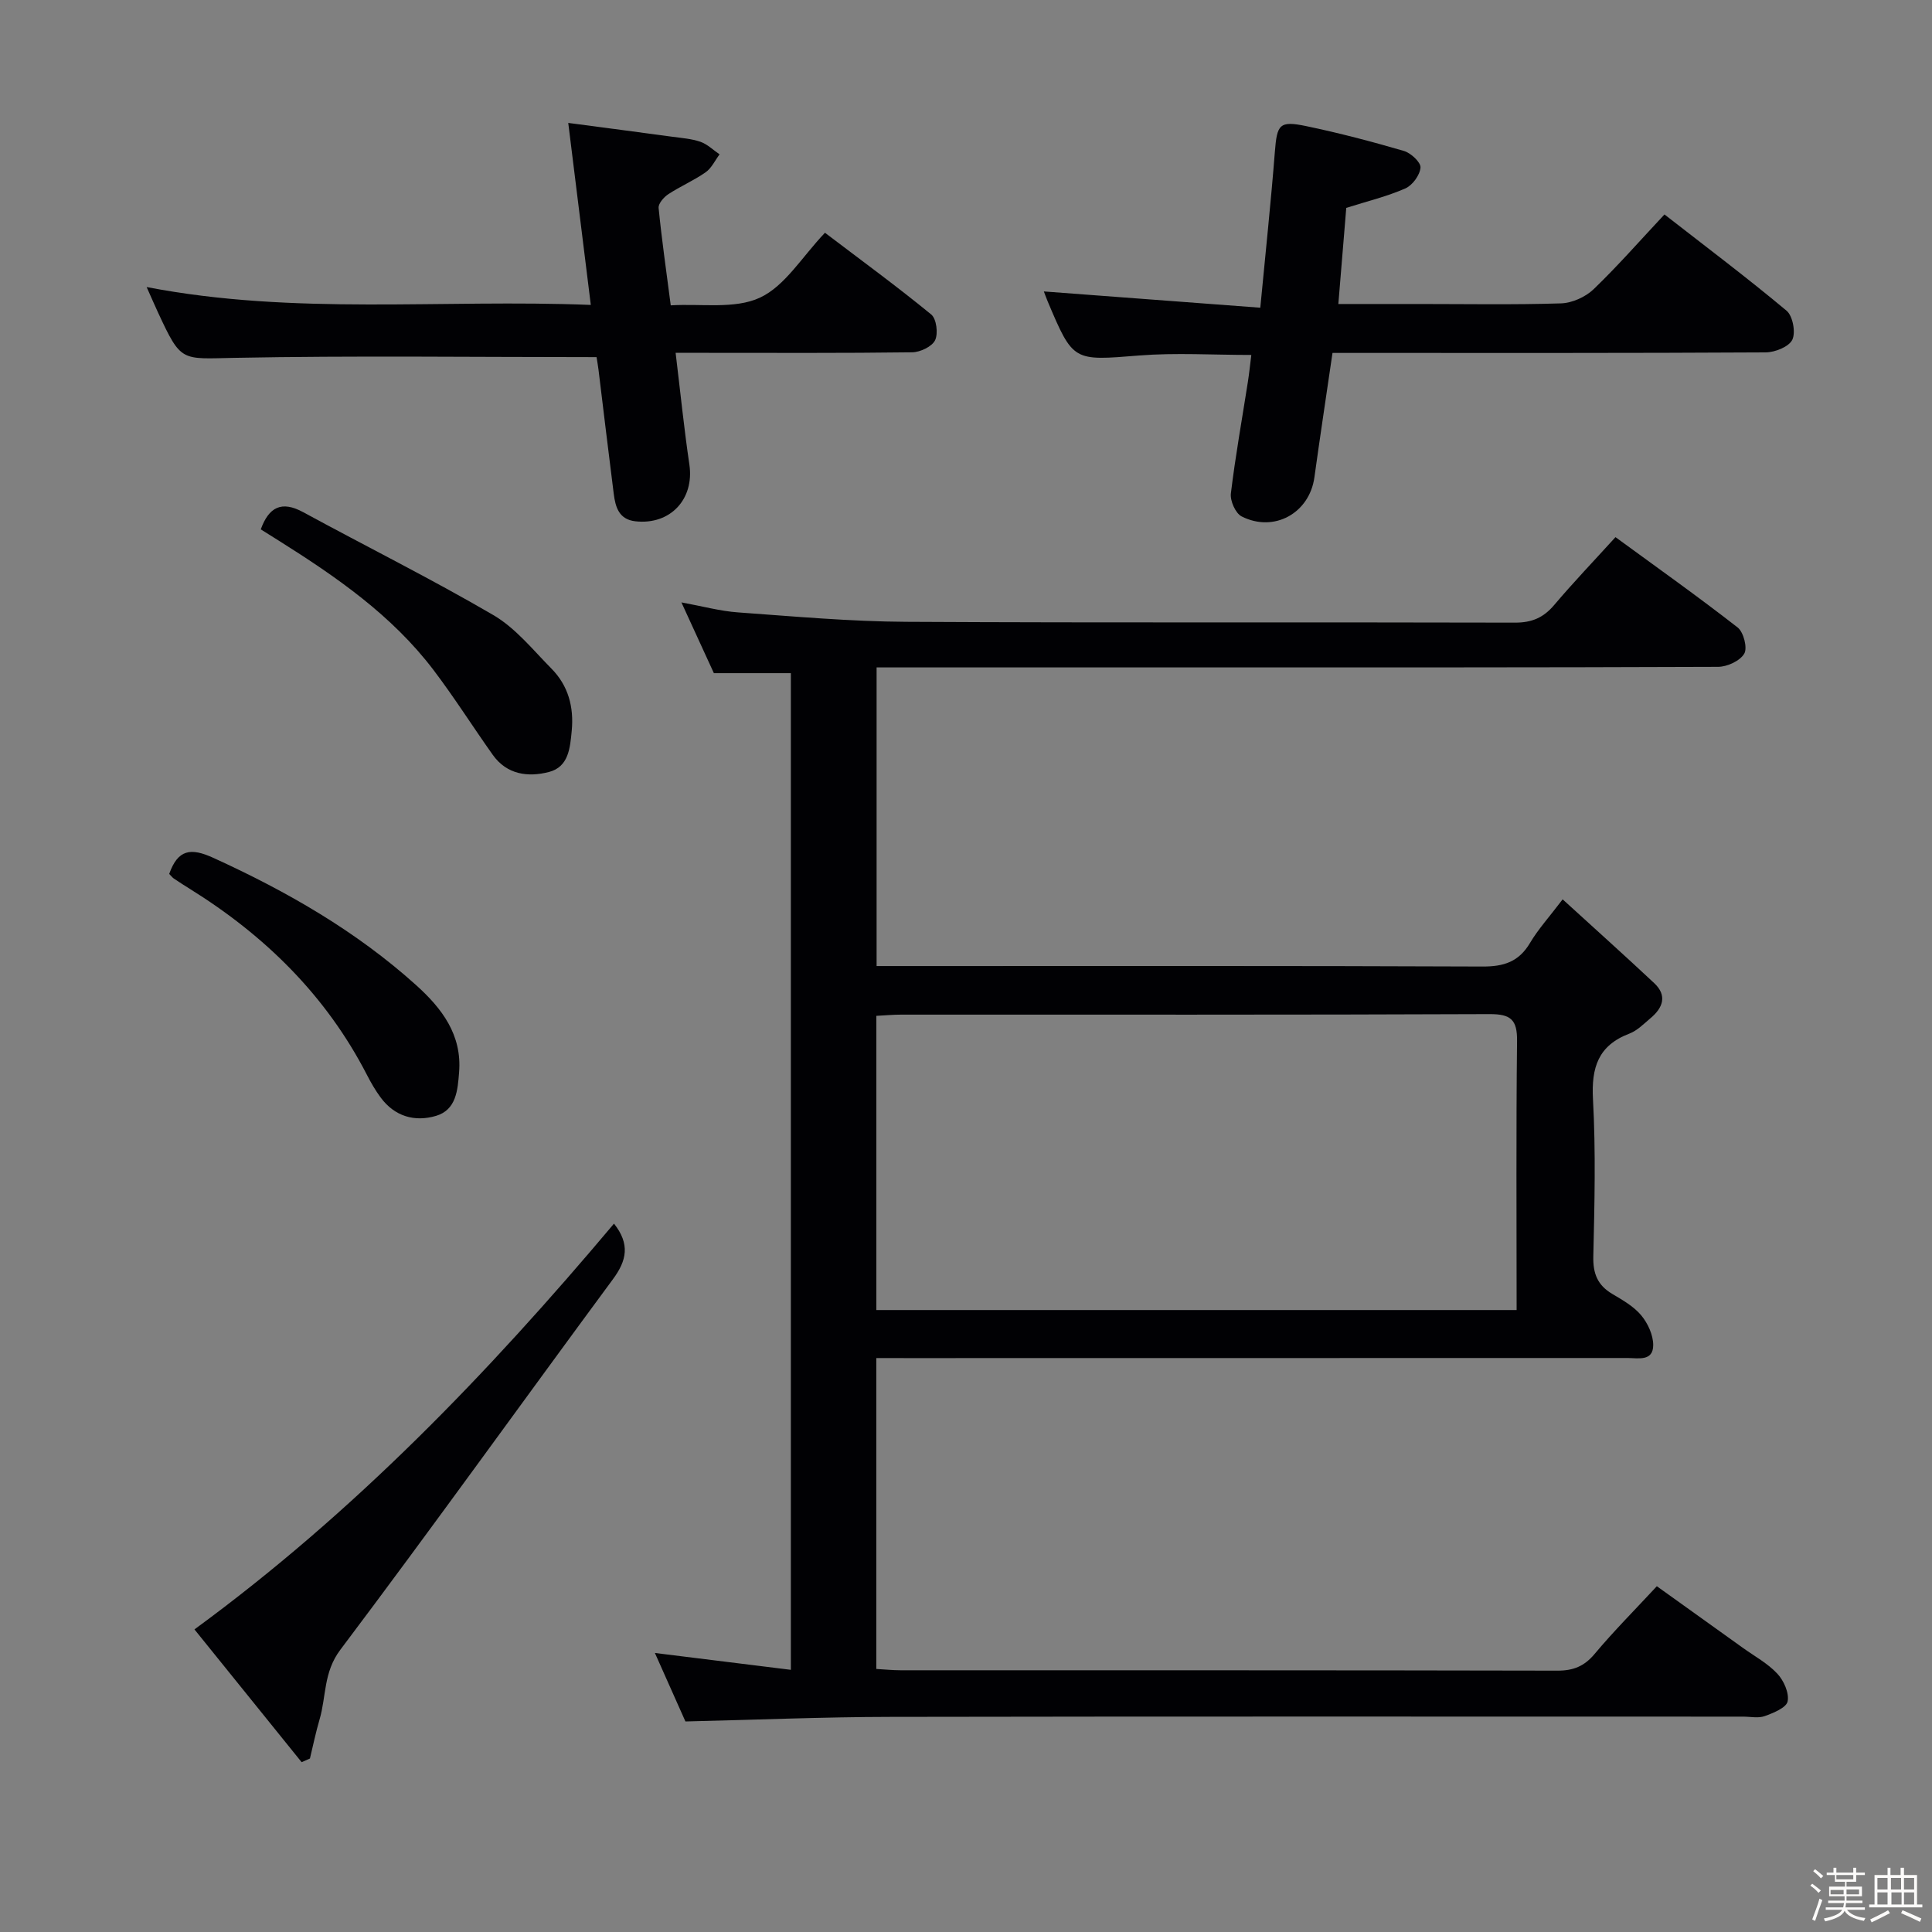 <svg enable-background="new 0 0 400 400" viewBox="0 0 400 400" xmlns="http://www.w3.org/2000/svg"><rect x="0" y="0" width="400" height="400" fill="#808080" stroke="none"/><path d="m374.8 390.4.4-.4c.7.5 1.3 1 1.8 1.4l-.5.5c-.5-.6-1.1-1.1-1.7-1.5zm1 7.3-.6-.3c.5-1.4 1.1-2.8 1.5-4.3.2.1.4.2.6.3-.5 1.3-1 2.8-1.5 4.3zm-.4-10.3.4-.4c.4.3 1 .8 1.7 1.4l-.5.5c-.4-.5-1-1-1.6-1.5zm2.5.3h1.7v-1h.6v1h3.5v-1h.6v1h1.8v.5h-1.8v1.4h-2v1h3.2v2h-3.2v.9h3.3v.5h-3.4c0 .3-.1.6-.1.9h4v.5h-3.7c.7.9 1.9 1.5 3.8 1.7-.1.2-.2.4-.3.6-2.1-.4-3.5-1.1-4-2.1-.4 1-1.8 1.7-4 2.2-.1-.2-.2-.4-.3-.6 2.1-.4 3.4-1 3.8-1.8h-3.4v-.5h3.6c.1-.3.1-.6.2-.9h-3.3v-.5h3.4c0-.3 0-.6 0-.9h-3.2v-2h3.3v-1h-2.1v-1.4h-1.7v-.5zm1.1 3.5v1h2.7c0-.3 0-.4 0-.4 0-.1 0-.2 0-.2 0-.1 0-.2 0-.3h-2.7zm1.2-3v.9h3.5v-.9zm4.7 3h-2.6v.6.4h2.6z" fill="#fcfbfa"/><path d="m393.6 386.7h.6v1.5h2.7v6.1h1.1v.6h-11v-.6h1.1v-6.1h2.7v-1.5h.6v1.5h2.1v-1.5zm-2.7 8.8.4.6c-1.2.6-2.5 1.3-3.8 1.9-.1-.2-.2-.4-.3-.6 1.2-.6 2.5-1.2 3.7-1.9zm-2.2-6.7v2.4h2.1v-2.4zm0 3v2.5h2.1v-2.5zm2.8-3v2.4h2.1v-2.4zm.1 3v2.5h2.1v-2.5h-2.2zm5.9 6.1c-1.4-.7-2.7-1.3-3.9-1.8l.3-.6c1.5.6 2.7 1.2 3.9 1.7zm-1.2-9.1h-2.1v2.4h2.1zm-2.1 3v2.5h2.1v-2.5z" fill="#fcfbfa"/><g fill="#010104"><path d="m181.43 281.17v64.37c1.79.1 3.4.27 5.01.27 45.33.01 90.66-.02 136 .08 3.29.01 5.56-.9 7.7-3.45 3.94-4.71 8.29-9.07 12.89-14.03 5.96 4.27 11.87 8.5 17.77 12.73 2.43 1.75 5.16 3.22 7.17 5.37 1.34 1.43 2.49 4 2.14 5.74-.26 1.31-2.94 2.4-4.74 3.05-1.33.48-2.97.11-4.47.11-58.83 0-117.66-.06-176.49.05-13.95.02-27.91.61-42.5.95-1.88-4.22-4.01-9.01-6.32-14.18 9.62 1.19 18.72 2.32 28.15 3.49 0-69.11 0-137.55 0-206.35-5.22 0-10.44 0-15.94 0-2.03-4.42-4.17-9.08-6.72-14.65 4.44.81 8.05 1.81 11.72 2.07 11.6.83 23.22 1.89 34.84 1.95 42 .23 84 .05 126 .17 3.51.01 5.91-1.02 8.13-3.64 3.97-4.69 8.23-9.14 12.7-14.06 8.56 6.26 17.07 12.29 25.29 18.7 1.23.96 2.07 4.23 1.37 5.42-.88 1.5-3.53 2.73-5.43 2.73-38.16.15-76.33.12-114.5.12-18 0-36 0-54 0-1.79 0-3.59 0-5.71 0v61.83h5.93c39.83 0 79.66-.07 119.5.1 4.43.02 7.54-.98 9.85-4.88 1.67-2.82 3.92-5.29 6.76-9.03 6.6 6.03 12.85 11.62 18.96 17.35 2.72 2.55 1.82 5.08-.73 7.22-1.4 1.18-2.77 2.6-4.42 3.23-6.46 2.46-7.89 7.03-7.53 13.6.59 10.8.32 21.66.07 32.49-.09 3.57.86 5.99 3.92 7.8 2.14 1.27 4.44 2.57 5.99 4.43 1.37 1.64 2.49 4.07 2.49 6.15 0 3.45-3.12 2.69-5.33 2.69-49.67.02-99.33.02-149 .02-1.95-.01-3.94-.01-6.52-.01zm132.57-9.94c0-18.76-.12-37.23.09-55.7.05-4.4-1.28-5.58-5.67-5.57-40.63.17-81.26.1-121.89.11-1.61 0-3.23.15-5.09.25v60.91z"/><path d="m344.61 44.4c8.63 6.72 17.13 13.12 25.28 19.93 1.29 1.08 1.92 4.49 1.19 6.01-.71 1.46-3.59 2.61-5.52 2.62-27.98.16-55.97.11-83.96.11-1.82 0-3.63 0-5.72 0-1.28 8.77-2.57 17.27-3.75 25.78-1.03 7.37-8.32 11.48-15.06 8.07-1.27-.64-2.41-3.23-2.23-4.75.93-7.73 2.32-15.41 3.52-23.11.28-1.78.46-3.57.71-5.57-7.99 0-15.64-.49-23.2.11-13.68 1.09-13.66 1.36-18.98-11.25-.31-.74-.57-1.49-.77-2.01 14.76 1.11 29.41 2.21 44.81 3.37 1.09-11.47 2.2-21.83 3.01-32.2.45-5.76.91-6.56 6.49-5.4 6.81 1.42 13.55 3.19 20.23 5.14 1.44.42 3.52 2.35 3.44 3.44-.12 1.56-1.66 3.67-3.13 4.32-3.76 1.65-7.81 2.63-12.24 4.03-.51 6.15-1.05 12.71-1.64 19.9h16.6c9.83 0 19.66.18 29.48-.13 2.31-.07 5.07-1.31 6.76-2.92 5.01-4.82 9.61-10.08 14.68-15.49z"/><path d="m123.51 73.94c-25.45 0-50.25-.33-75.03.15-10.97.21-10.95.97-15.73-9.32-.69-1.49-1.35-3.01-2.39-5.34 30.69 5.92 61.03 2.47 91.96 3.7-1.58-12.75-3.06-24.7-4.67-37.68 7.57 1 14.55 1.91 21.53 2.86 1.97.27 4 .41 5.85 1.05 1.44.51 2.65 1.71 3.95 2.6-.95 1.26-1.66 2.85-2.89 3.71-2.44 1.71-5.24 2.9-7.73 4.54-.93.61-2.09 1.95-2 2.85.63 6.42 1.56 12.82 2.51 20.16 6.33-.39 13.24.83 18.46-1.59 5.2-2.41 8.72-8.46 13.47-13.44 7.66 5.82 14.99 11.17 22 16.92 1.09.9 1.47 3.95.8 5.33-.64 1.32-3.08 2.48-4.74 2.5-14.33.19-28.66.11-42.99.11-1.79 0-3.59 0-5.99 0 .98 8.09 1.74 15.64 2.85 23.14 1.05 7.14-3.94 12.54-11.17 11.74-3.42-.38-4.14-2.94-4.49-5.68-1.09-8.57-2.11-17.15-3.16-25.73-.12-.94-.29-1.9-.4-2.58z"/><path d="m127.12 253.34c3.36 4.24 2.64 7.63-.2 11.48-18.86 25.55-37.35 51.38-56.46 76.75-3.52 4.67-2.89 9.64-4.3 14.43-.78 2.66-1.34 5.38-1.99 8.08-.57.25-1.15.5-1.72.76-7.3-9.05-14.6-18.09-22.19-27.49 33.04-24.19 60.77-53 86.86-84.01z"/><path d="m53.99 109.6c1.67-4.61 4.3-6 8.78-3.56 13.11 7.13 26.48 13.78 39.36 21.3 4.61 2.69 8.21 7.21 12.05 11.1 3.48 3.52 4.66 7.95 4.19 12.86-.34 3.55-.63 7.47-4.71 8.53-4.34 1.12-8.72.56-11.64-3.55-4.14-5.83-7.96-11.89-12.28-17.58-8.61-11.33-20.12-19.28-32-26.75-1.25-.8-2.51-1.58-3.75-2.35z"/><path d="m35.03 180.94c1.81-5.09 4.46-5.47 9.14-3.33 15.2 6.93 29.52 15.13 41.98 26.35 5.33 4.8 9.53 10.28 8.9 18.05-.29 3.68-.58 7.76-4.75 9.01-4.42 1.32-8.6.14-11.51-3.82-1.08-1.46-2-3.06-2.83-4.68-8.46-16.42-21.11-28.83-36.66-38.49-1.13-.7-2.24-1.42-3.34-2.16-.27-.19-.47-.47-.93-.93z"/></g></svg>